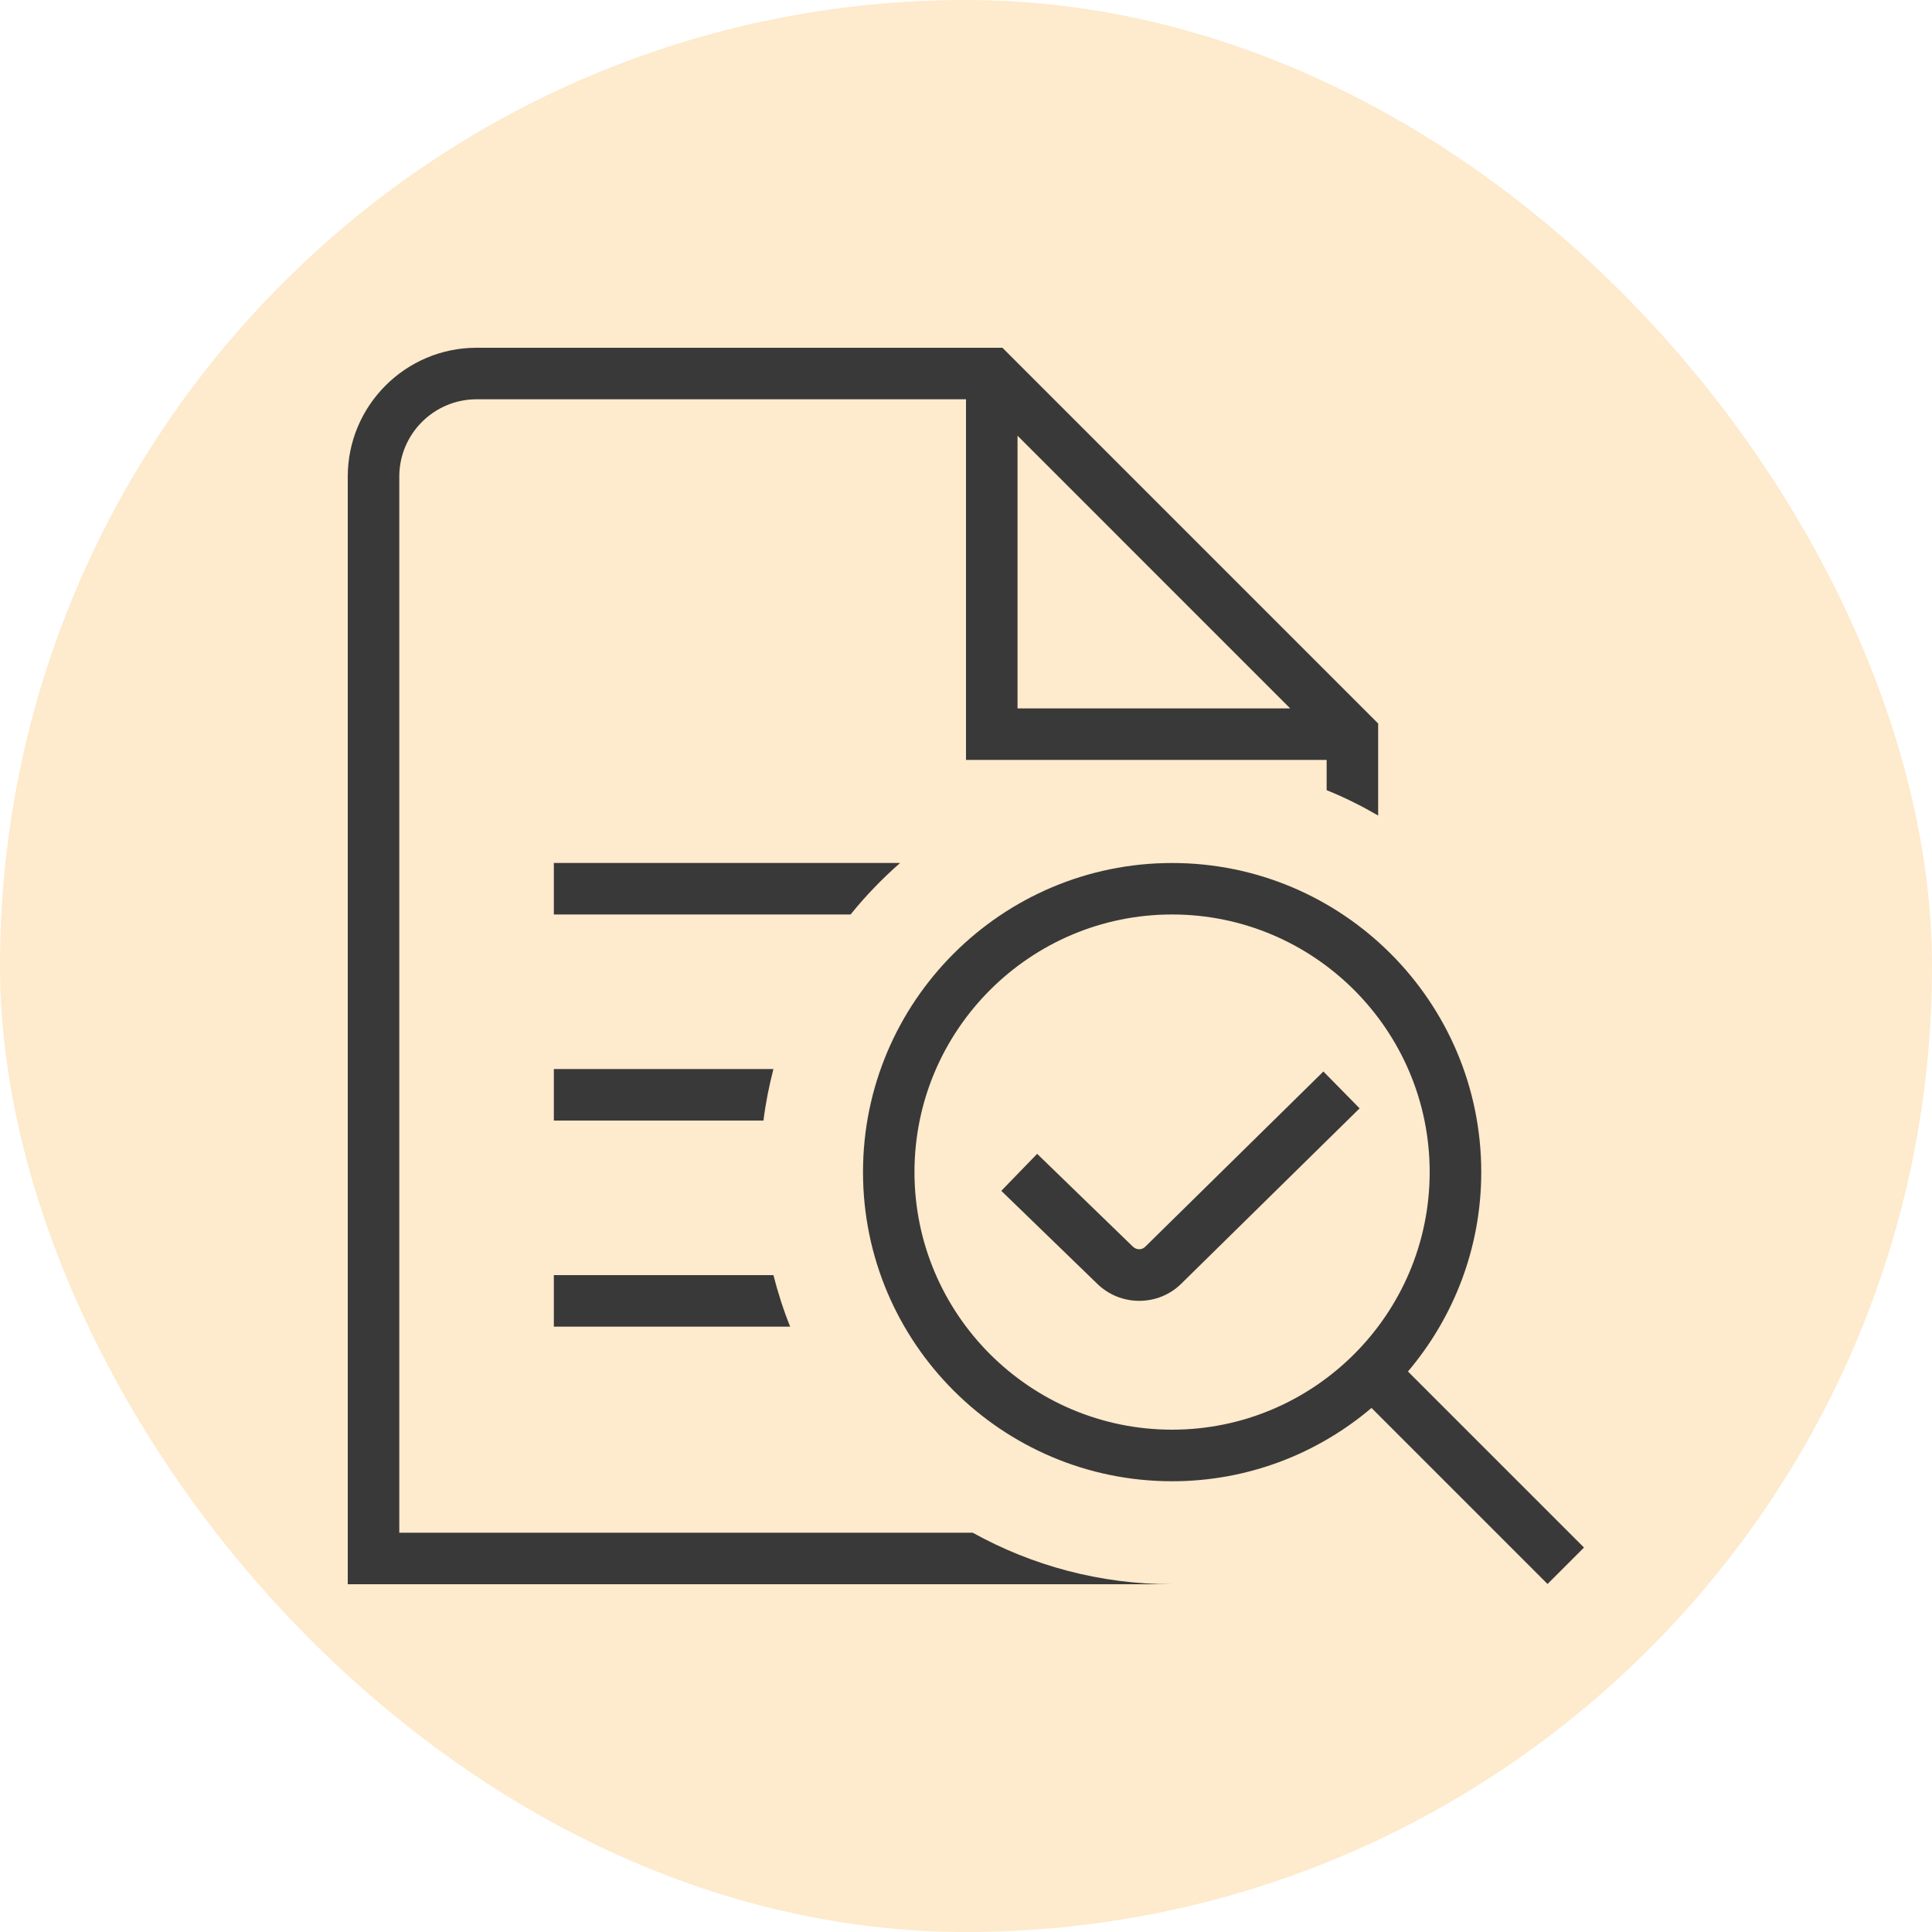 <svg width="100" height="100" viewBox="0 0 100 100" fill="none" xmlns="http://www.w3.org/2000/svg">
<rect width="100" height="100" rx="50" fill="#FD9602" fill-opacity="0.2"/>
<path d="M20.667 79.333V24.667C20.667 22.461 22.461 20.667 24.667 20.667H50V39.333H68.667V40.899C69.592 41.272 70.477 41.715 71.333 42.211V37.448L51.885 18H24.667C20.992 18 18 20.992 18 24.667V82H60.667C56.923 82 53.405 81.029 50.347 79.333H20.667ZM52.667 22.552L66.781 36.667H52.667V22.552ZM81.987 80.101L72.875 70.989C75.237 68.2 76.669 64.6 76.669 60.669C76.669 51.845 69.493 44.669 60.669 44.669C51.845 44.669 44.669 51.845 44.669 60.669C44.669 69.493 51.845 76.669 60.669 76.669C64.603 76.669 68.203 75.237 70.989 72.875L80.101 81.987L81.987 80.101ZM60.667 74C53.315 74 47.333 68.019 47.333 60.667C47.333 53.315 53.315 47.333 60.667 47.333C68.019 47.333 74 53.315 74 60.667C74 68.019 68.019 74 60.667 74ZM70.376 57.365L61.157 66.429C60.555 67.032 59.763 67.331 58.968 67.331C58.173 67.331 57.373 67.029 56.765 66.421L51.827 61.637L53.683 59.723L58.632 64.52C58.819 64.704 59.101 64.707 59.275 64.533L68.499 55.461L70.368 57.363L70.376 57.365ZM44.027 47.333H28.667V44.667H46.589C45.661 45.483 44.8 46.371 44.027 47.333ZM40.032 55.333C39.808 56.203 39.629 57.091 39.517 58H28.667V55.333H40.032ZM28.667 66H40.032C40.267 66.912 40.549 67.805 40.899 68.667H28.667V66Z" fill="#393939"/>
</svg>
